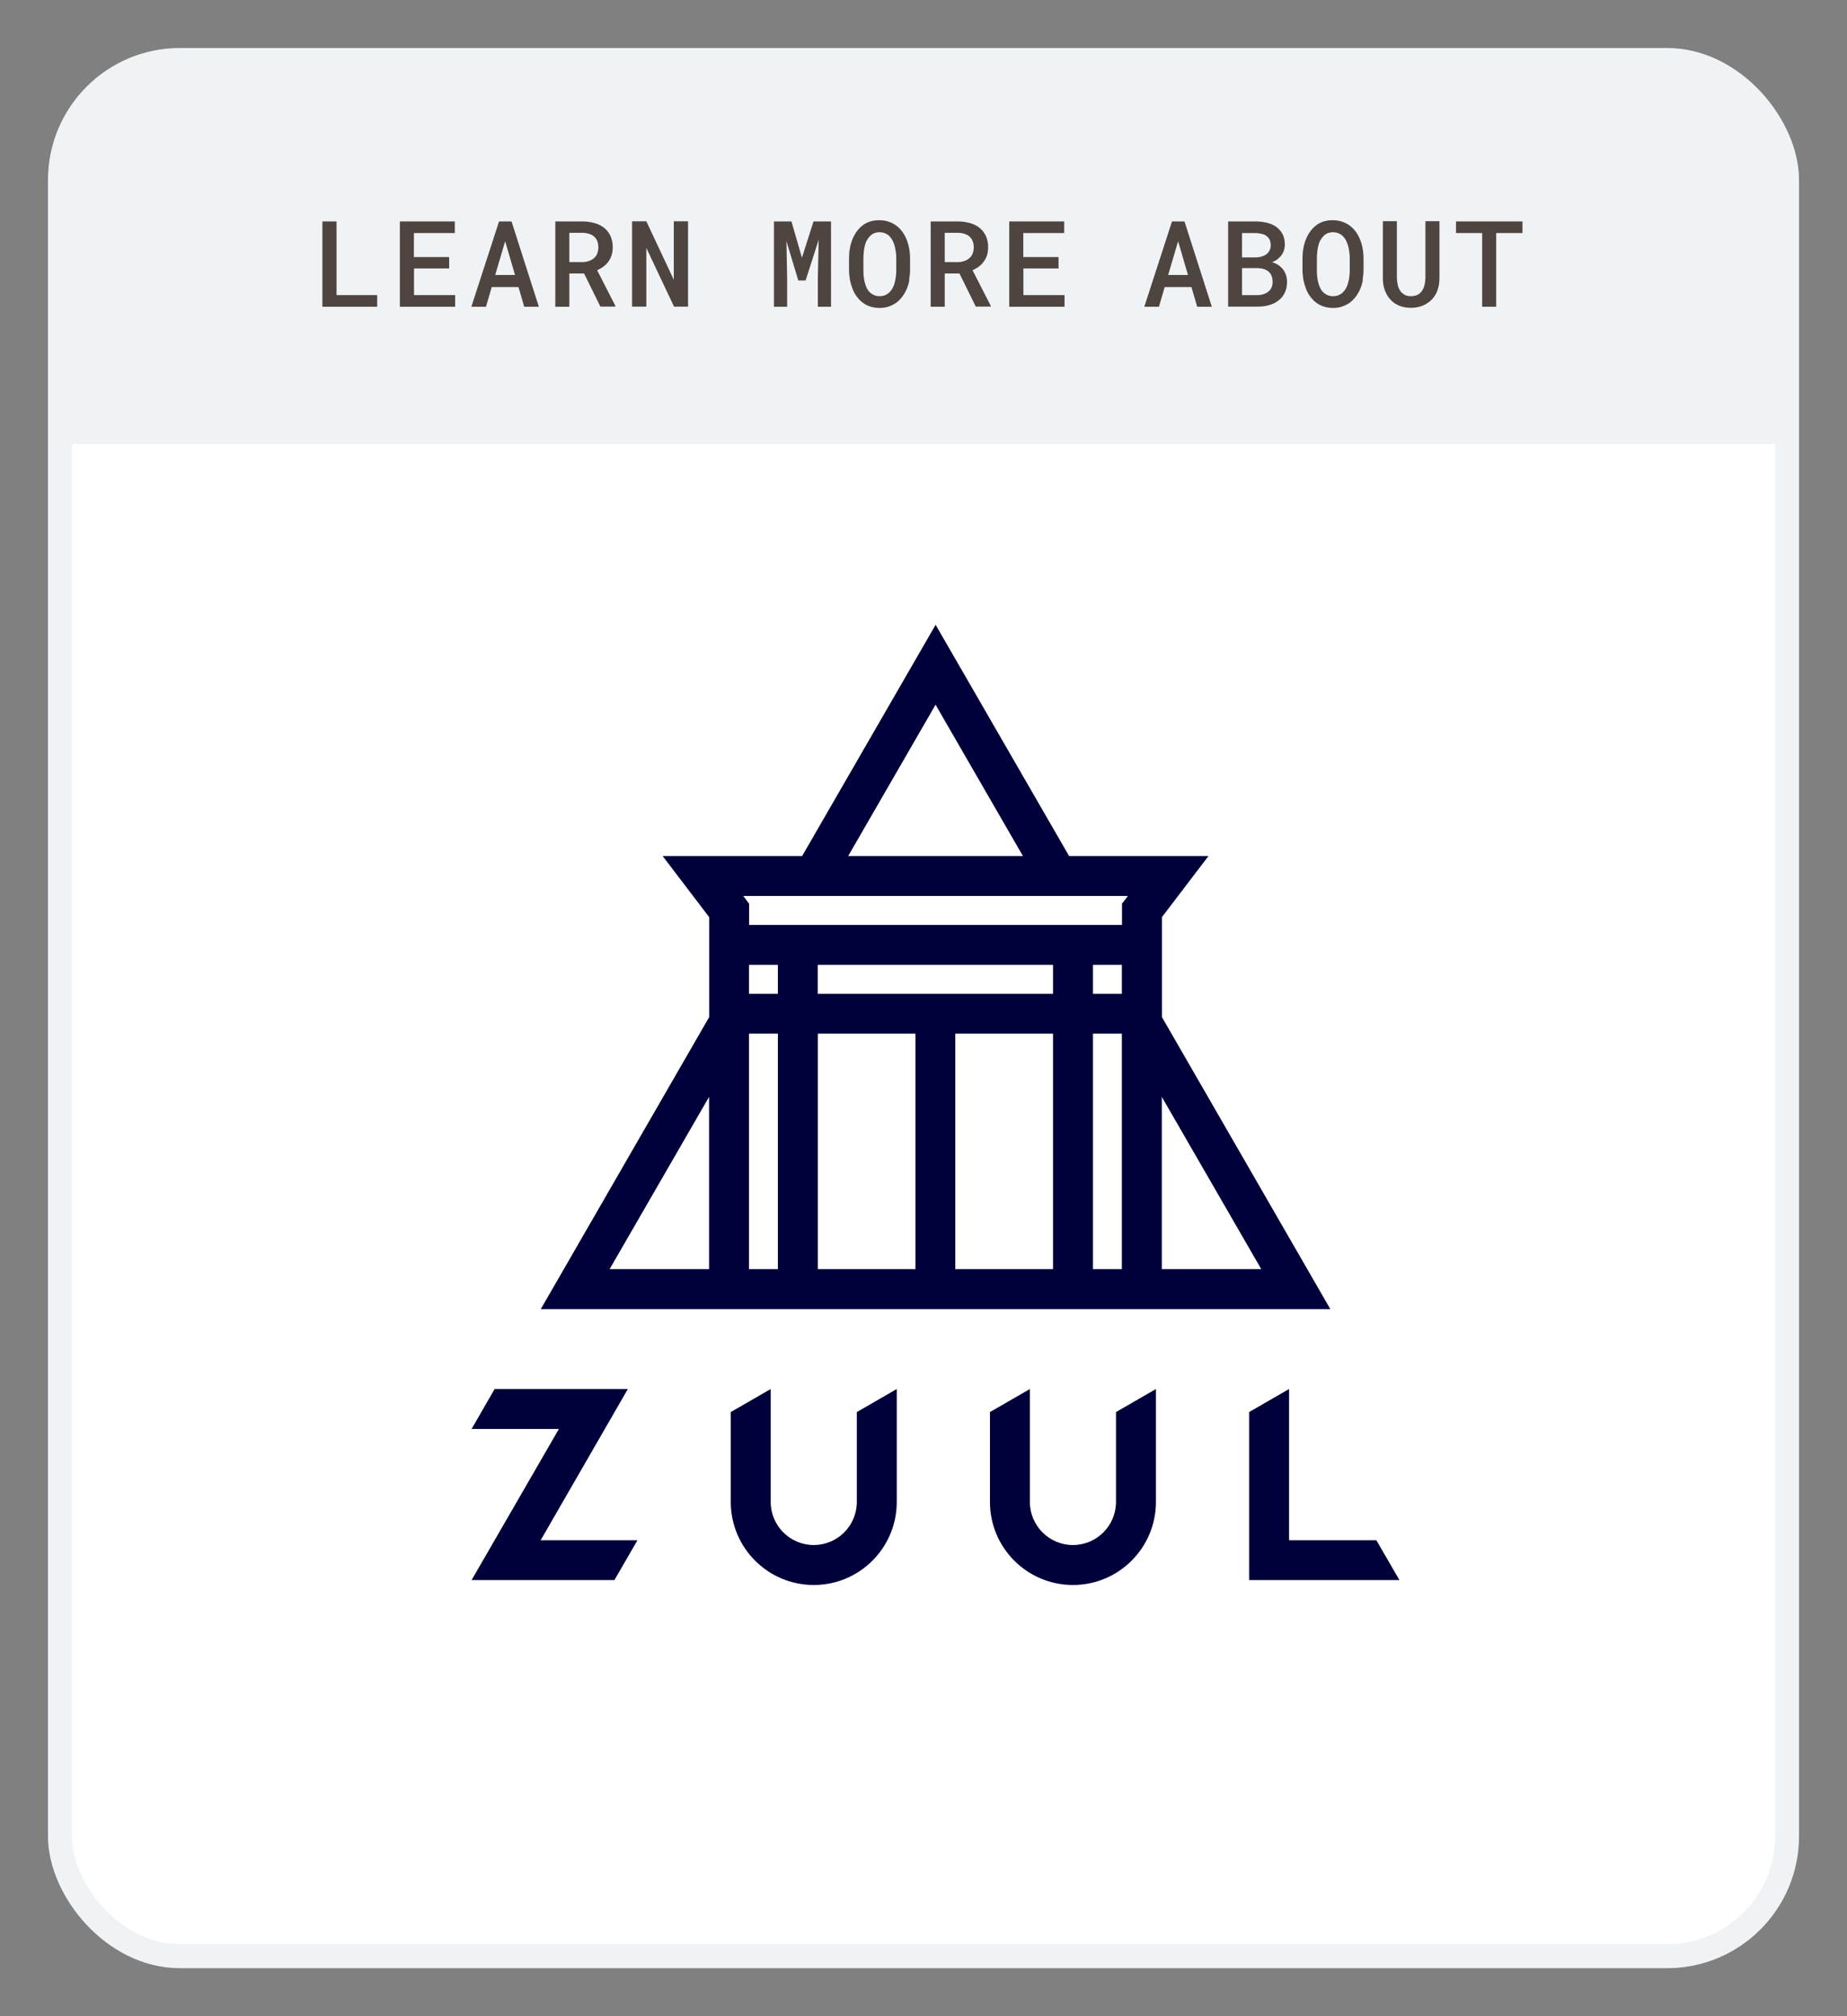 <?xml version="1.0" encoding="UTF-8"?><svg id="Layer_1" xmlns="http://www.w3.org/2000/svg" width="154" height="168" viewBox="0 0 154 168"><rect x="0" y="0" width="154" height="168" fill="#808080" stroke="none"/><defs><style>.cls-1{fill:#00013a;}.cls-2{fill:#fff;}.cls-3{fill:#f0f3f5;}.cls-4{fill:#4e4540;}.cls-5{fill:none;stroke:#f0f3f5;stroke-miterlimit:10;stroke-width:2px;}</style></defs><rect class="cls-2" x="5" y="5" width="144" height="158" rx="10" ry="10"/><g><g><path class="cls-3" d="M15,5h124c5.52,0,10,4.48,10,10v22H5V15c0-5.52,4.48-10,10-10Z"/><g><path class="cls-4" d="M31.45,24.59v.97h-4.57v-7.11h1.18v6.14h3.39Z"/><path class="cls-4" d="M34.52,22.37v2.22h3.43v.97h-4.61v-7.11h4.58v.97h-3.41v2h2.94v.95h-2.94Z"/><path class="cls-4" d="M41,23.92l-.48,1.64h-1.22l2.31-7.11h1.04l2.28,7.11h-1.22l-.48-1.64h-2.23Zm1.94-1.01l-.82-2.81-.83,2.81h1.65Z"/><path class="cls-4" d="M47.47,22.8v2.76h-1.17v-7.11h2.26c.37,0,.71,.05,1.02,.14,.31,.09,.58,.22,.8,.4,.22,.18,.39,.4,.52,.67,.12,.27,.19,.58,.19,.93,0,.24-.03,.47-.09,.66s-.15,.38-.27,.54c-.11,.16-.25,.3-.41,.42-.16,.12-.34,.22-.53,.31l1.52,2.97v.06h-1.25l-1.36-2.76h-1.2Zm1.1-.96c.21,0,.4-.04,.56-.1,.17-.06,.31-.15,.43-.26,.1-.1,.19-.22,.24-.36s.09-.31,.09-.49c0-.21-.03-.38-.09-.54s-.16-.28-.28-.39c-.11-.1-.25-.17-.42-.22-.16-.05-.34-.08-.55-.08h-1.08v2.44h1.1Z"/><path class="cls-4" d="M56.2,25.55l-2.31-4.89v4.89h-1.19v-7.11h1.19l2.29,4.87v-4.87h1.19v7.11h-1.18Z"/><path class="cls-4" d="M66.86,21.49l.97-3.04h1.46v7.11h-1.1v-2.41l.07-3.17-1.09,3.39h-.61l-.99-3.28,.06,3.06v2.41h-1.1v-7.11h1.46l.88,3.04Z"/><path class="cls-4" d="M75.83,23.3c-.05,.27-.12,.52-.22,.76-.1,.24-.23,.46-.38,.66-.15,.2-.32,.37-.52,.52-.19,.13-.4,.23-.63,.31s-.48,.11-.75,.11-.54-.04-.78-.12c-.24-.08-.45-.19-.63-.33-.19-.14-.35-.32-.5-.52s-.26-.42-.35-.66c-.09-.23-.16-.48-.21-.74-.04-.26-.07-.53-.07-.81v-.94c0-.29,.02-.57,.07-.84s.12-.53,.22-.77c.09-.23,.21-.44,.35-.64,.14-.19,.3-.36,.49-.51,.18-.14,.39-.25,.62-.32,.23-.08,.49-.11,.77-.11s.54,.04,.78,.12c.24,.08,.45,.19,.64,.33,.19,.14,.35,.3,.49,.49,.14,.19,.26,.4,.35,.62,.1,.24,.18,.5,.23,.77,.05,.27,.08,.56,.08,.86v.94c0,.29-.03,.56-.08,.83Zm-1.14-2.3c-.02-.17-.05-.34-.09-.49-.05-.18-.11-.34-.19-.49-.08-.15-.18-.27-.29-.38-.1-.09-.22-.16-.35-.21-.13-.05-.28-.08-.44-.08s-.3,.03-.43,.08-.24,.12-.33,.21c-.11,.11-.21,.24-.29,.38s-.14,.31-.18,.5c-.04,.16-.07,.32-.08,.5-.02,.17-.03,.35-.03,.52v.95c0,.17,0,.34,.02,.51,.02,.17,.04,.33,.08,.49,.04,.18,.1,.34,.17,.49s.16,.28,.27,.38c.1,.1,.22,.17,.35,.23s.28,.09,.46,.09,.32-.03,.45-.08c.13-.06,.25-.13,.35-.22,.11-.11,.21-.24,.29-.38,.08-.15,.14-.31,.18-.49,.04-.16,.07-.32,.09-.49,.02-.17,.03-.34,.03-.52v-.95c0-.18-.01-.35-.03-.53Z"/><path class="cls-4" d="M78.77,22.8v2.76h-1.17v-7.11h2.26c.37,0,.71,.05,1.02,.14,.31,.09,.58,.22,.8,.4,.22,.18,.39,.4,.52,.67,.12,.27,.19,.58,.19,.93,0,.24-.03,.47-.09,.66s-.15,.38-.27,.54c-.11,.16-.25,.3-.41,.42-.16,.12-.34,.22-.53,.31l1.52,2.97v.06h-1.25l-1.36-2.76h-1.2Zm1.1-.96c.21,0,.4-.04,.56-.1,.17-.06,.31-.15,.43-.26,.1-.1,.19-.22,.24-.36s.09-.31,.09-.49c0-.21-.03-.38-.09-.54s-.16-.28-.28-.39c-.11-.1-.25-.17-.42-.22-.16-.05-.34-.08-.55-.08h-1.08v2.44h1.1Z"/><path class="cls-4" d="M85.33,22.37v2.22h3.43v.97h-4.61v-7.11h4.58v.97h-3.41v2h2.94v.95h-2.94Z"/><path class="cls-4" d="M97.11,23.92l-.48,1.64h-1.22l2.31-7.11h1.04l2.28,7.11h-1.22l-.48-1.64h-2.23Zm1.94-1.01l-.82-2.81-.83,2.81h1.65Z"/><path class="cls-4" d="M102.38,18.45h2.28c.35,0,.67,.04,.97,.11s.57,.19,.79,.35c.22,.16,.39,.36,.52,.6,.12,.24,.19,.53,.19,.86,0,.2-.04,.39-.1,.56-.07,.17-.16,.33-.29,.46-.09,.1-.19,.18-.29,.26-.11,.07-.24,.14-.38,.2h0c.21,.06,.39,.15,.54,.25,.15,.11,.28,.23,.38,.36,.1,.14,.18,.3,.24,.48s.08,.36,.08,.55c0,.34-.06,.64-.18,.89-.12,.26-.29,.47-.51,.64-.22,.18-.48,.31-.78,.4-.3,.09-.63,.13-.98,.13h-2.46v-7.11Zm2.3,3c.19,0,.37-.03,.53-.08s.3-.12,.41-.21c.1-.08,.18-.19,.24-.31s.09-.26,.09-.42c0-.17-.03-.31-.08-.43s-.13-.22-.23-.3c-.11-.1-.25-.17-.42-.21s-.35-.07-.55-.07h-1.11v2.03h1.12Zm-1.12,3.14h1.29c.19,0,.36-.03,.51-.08,.15-.05,.28-.12,.39-.21,.12-.09,.21-.21,.27-.35s.09-.29,.09-.46c0-.18-.03-.34-.08-.48-.05-.14-.13-.26-.23-.35-.1-.1-.23-.17-.38-.23-.15-.05-.32-.08-.51-.09h-1.35v2.25Z"/><path class="cls-4" d="M113.64,23.3c-.05,.27-.12,.52-.22,.76-.1,.24-.23,.46-.38,.66-.15,.2-.32,.37-.52,.52-.19,.13-.4,.23-.63,.31s-.48,.11-.75,.11-.54-.04-.78-.12c-.24-.08-.45-.19-.63-.33-.19-.14-.35-.32-.5-.52s-.26-.42-.35-.66c-.09-.23-.16-.48-.21-.74-.04-.26-.07-.53-.07-.81v-.94c0-.29,.02-.57,.07-.84s.12-.53,.22-.77c.09-.23,.21-.44,.35-.64,.14-.19,.3-.36,.49-.51,.18-.14,.39-.25,.62-.32,.23-.08,.49-.11,.77-.11s.54,.04,.78,.12c.24,.08,.45,.19,.64,.33,.19,.14,.35,.3,.49,.49,.14,.19,.26,.4,.35,.62,.1,.24,.18,.5,.23,.77,.05,.27,.08,.56,.08,.86v.94c0,.29-.03,.56-.08,.83Zm-1.14-2.3c-.02-.17-.05-.34-.09-.49-.05-.18-.11-.34-.19-.49-.08-.15-.18-.27-.29-.38-.1-.09-.22-.16-.35-.21-.13-.05-.28-.08-.44-.08s-.3,.03-.43,.08-.24,.12-.33,.21c-.11,.11-.21,.24-.29,.38s-.14,.31-.18,.5c-.04,.16-.07,.32-.08,.5-.02,.17-.03,.35-.03,.52v.95c0,.17,0,.34,.02,.51,.02,.17,.04,.33,.08,.49,.04,.18,.1,.34,.17,.49s.16,.28,.27,.38c.1,.1,.22,.17,.35,.23s.28,.09,.46,.09,.32-.03,.45-.08c.13-.06,.25-.13,.35-.22,.11-.11,.21-.24,.29-.38,.08-.15,.14-.31,.18-.49,.04-.16,.07-.32,.09-.49,.02-.17,.03-.34,.03-.52v-.95c0-.18-.01-.35-.03-.53Z"/><path class="cls-4" d="M120.02,23.2c0,.37-.06,.7-.17,1s-.27,.56-.48,.77c-.21,.21-.46,.38-.75,.5-.29,.12-.62,.18-.98,.18s-.67-.06-.96-.17c-.29-.12-.53-.28-.73-.5-.21-.21-.36-.47-.48-.78s-.17-.64-.17-1.01v-4.76h1.17v4.76c.01,.22,.04,.43,.09,.62,.05,.19,.13,.35,.23,.48,.1,.12,.22,.22,.36,.29s.31,.1,.5,.1,.36-.04,.51-.1c.15-.07,.27-.17,.37-.3,.1-.13,.18-.29,.23-.48,.05-.18,.08-.39,.09-.61v-4.76h1.17v4.76Z"/><path class="cls-4" d="M124.75,19.42v6.14h-1.17v-6.14h-2.18v-.97h5.54v.97h-2.19Z"/></g></g><rect class="cls-5" x="5" y="5" width="144" height="158" rx="10" ry="10"/><g><path class="cls-1" d="M45.08,109.08H110.92l-14.04-24.33v-8.33l3.88-5.09h-11.62l-11.13-19.27-11.13,19.27h-11.63l3.88,5.09v8.33l-14.04,24.33Zm14.04-3.33h-8.29l8.29-14.35v14.35Zm5.74,0h-2.41v-19.62h2.41v19.62Zm0-22.94h-2.41v-2.41h2.41v2.41Zm11.47,22.94h-8.14v-19.62h8.14v19.62Zm11.47,0h-8.15v-19.62h8.15v19.62Zm0-22.94h-19.62v-2.41h19.62v2.41Zm5.74,22.94h-2.41v-19.62h2.41v19.62Zm0-22.94h-2.41v-2.41h2.41v2.41Zm3.33,8.59l8.29,14.35h-8.29v-14.35Zm-18.87-32.69l7.29,12.62h-14.57l7.29-12.62Zm16.04,15.95l-.49,.64v1.77h-31.09v-1.77l-.49-.64h32.08Z"/><polygon class="cls-1" points="114.76 128.34 107.48 128.34 107.48 115.74 104.15 117.66 104.15 131.66 116.68 131.66 114.76 128.34"/><path class="cls-1" d="M93.05,125.15h0c0,1.98-1.61,3.59-3.59,3.59s-3.59-1.61-3.59-3.59h0s0,0,0,0v-9.41l-3.33,1.92v7.49h0c0,3.82,3.1,6.92,6.92,6.92s6.92-3.1,6.92-6.92h0v-9.41l-3.33,1.92v7.49Z"/><path class="cls-1" d="M71.44,125.15h0c0,1.98-1.61,3.59-3.59,3.59s-3.59-1.61-3.59-3.59h0s0,0,0,0v-9.41l-3.33,1.92v7.49h0c0,3.82,3.1,6.92,6.92,6.92s6.92-3.1,6.92-6.92h0v-9.41l-3.33,1.92v7.49Z"/><polygon class="cls-1" points="52.35 115.74 41.24 115.74 39.32 119.07 46.6 119.07 39.32 131.66 51.23 131.66 53.15 128.34 45.08 128.34 52.35 115.74"/></g></g></svg>